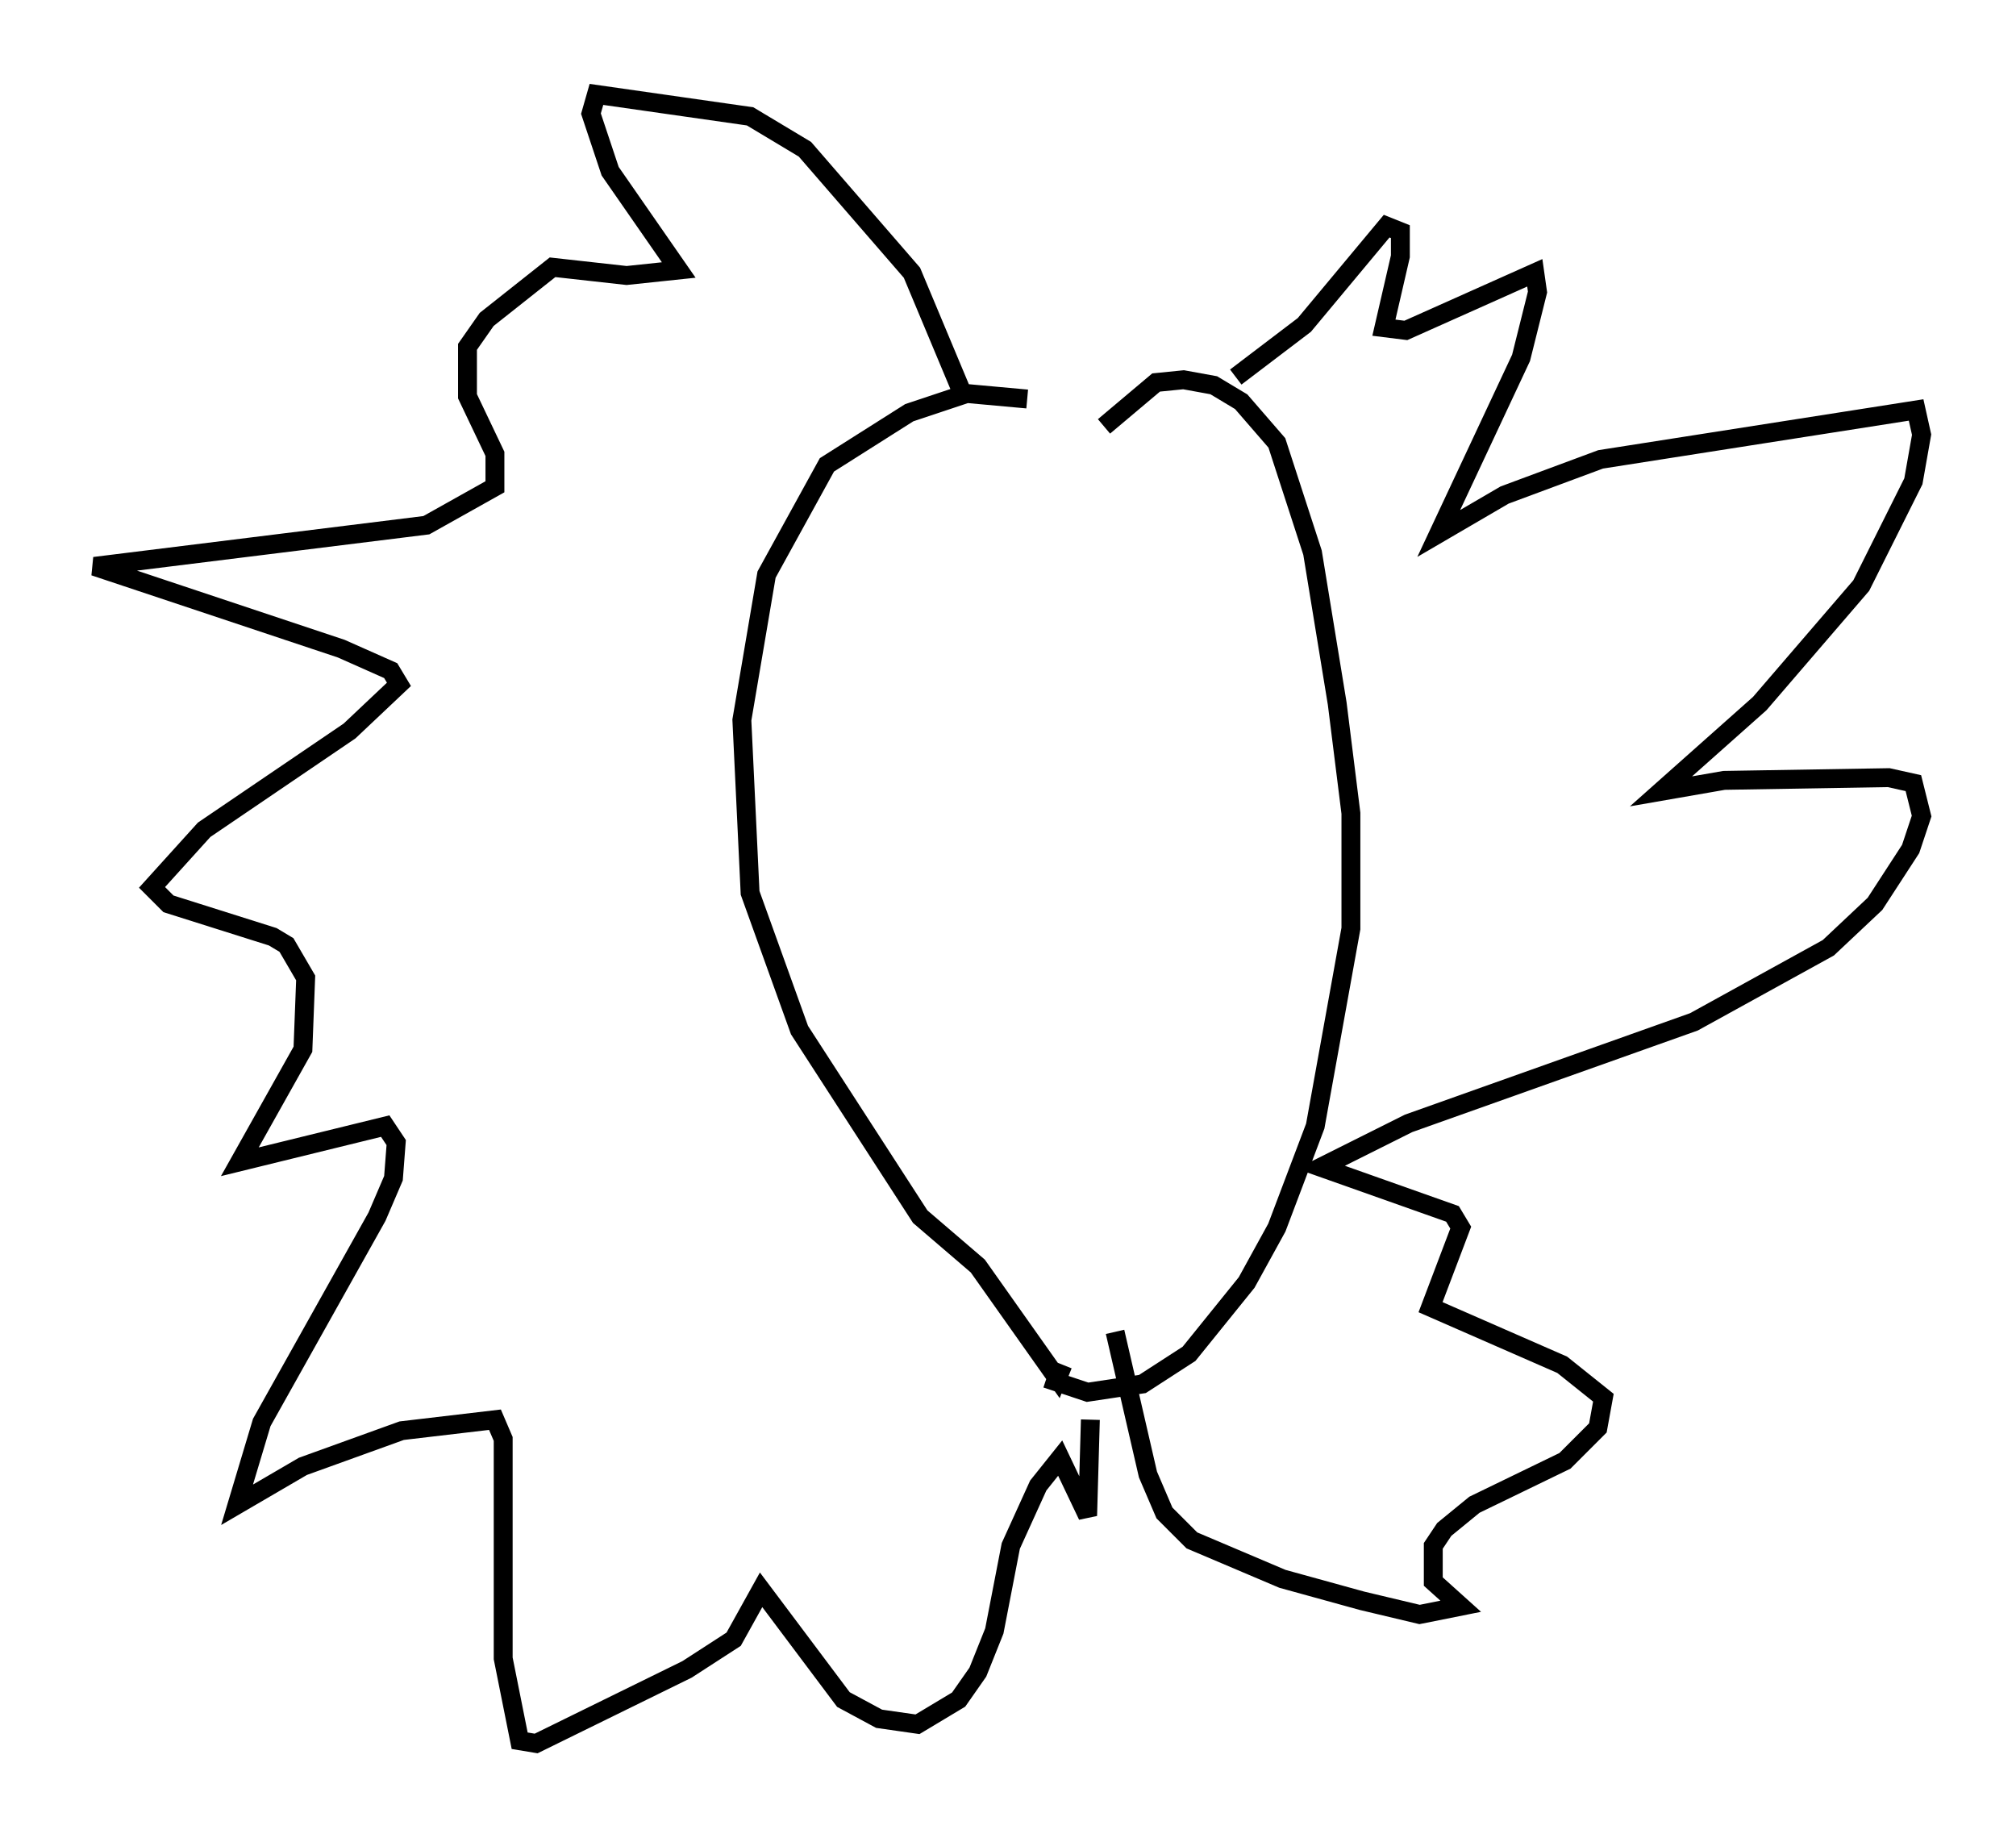 <?xml version="1.0" encoding="utf-8" ?>
<svg baseProfile="full" height="97.296" version="1.1" width="106.737" xmlns="http://www.w3.org/2000/svg" xmlns:ev="http://www.w3.org/2001/xml-events" xmlns:xlink="http://www.w3.org/1999/xlink"><defs /><rect fill="white" height="97.296" width="106.737" x="0" y="0" /><path d="M58.162, 22.43 m-3.777, -1.307 l-3.196, -0.291 -3.05, 1.017 l-4.358, 2.76 -3.196, 5.81 l-1.307, 7.698 0.436, 9.151 l2.615, 7.263 6.391, 9.877 l3.05, 2.615 4.212, 5.955 l0.291, -0.726 m-0.872, 0.726 l2.179, 0.726 2.905, -0.436 l2.469, -1.598 3.05, -3.777 l1.598, -2.905 2.034, -5.374 l1.888, -10.458 0.0, -6.101 l-0.726, -5.81 -1.307, -7.989 l-1.888, -5.81 -1.888, -2.179 l-1.453, -0.872 -1.598, -0.291 l-1.453, 0.145 -2.76, 2.324 m-7.553, -1.888 l-2.615, -6.246 -5.665, -6.536 l-2.905, -1.743 -8.134, -1.162 l-0.291, 1.017 1.017, 3.05 l3.631, 5.229 -2.76, 0.291 l-3.922, -0.436 -3.486, 2.76 l-1.017, 1.453 0.0, 2.615 l1.453, 3.05 0.0, 1.743 l-3.631, 2.034 -17.575, 2.179 l13.073, 4.358 2.615, 1.162 l0.436, 0.726 -2.615, 2.469 l-7.698, 5.229 -2.76, 3.05 l0.872, 0.872 5.52, 1.743 l0.726, 0.436 1.017, 1.743 l-0.145, 3.777 -3.341, 5.955 l7.698, -1.888 0.581, 0.872 l-0.145, 1.888 -0.872, 2.034 l-6.101, 10.894 -1.307, 4.358 l3.486, -2.034 5.229, -1.888 l4.939, -0.581 0.436, 1.017 l0.0, 11.62 0.872, 4.358 l0.872, 0.145 7.989, -3.922 l2.469, -1.598 1.453, -2.615 l4.358, 5.81 1.888, 1.017 l2.034, 0.291 2.179, -1.307 l1.017, -1.453 0.872, -2.179 l0.872, -4.503 1.453, -3.196 l1.162, -1.453 1.453, 3.05 l0.145, -5.084 m7.698, -55.195 l3.631, -2.76 4.358, -5.229 l0.726, 0.291 0.0, 1.307 l-0.872, 3.777 1.162, 0.145 l6.827, -3.05 0.145, 1.017 l-0.872, 3.486 -4.358, 9.296 l3.486, -2.034 5.084, -1.888 l16.704, -2.615 0.291, 1.307 l-0.436, 2.469 -2.76, 5.52 l-5.374, 6.246 -5.229, 4.648 l3.341, -0.581 8.715, -0.145 l1.307, 0.291 0.436, 1.743 l-0.581, 1.743 -1.888, 2.905 l-2.469, 2.324 -7.117, 3.922 l-15.106, 5.374 -4.648, 2.324 l6.972, 2.469 0.436, 0.726 l-1.598, 4.212 6.972, 3.05 l2.179, 1.743 -0.291, 1.598 l-1.743, 1.743 -4.793, 2.324 l-1.598, 1.307 -0.581, 0.872 l0.0, 1.888 1.453, 1.307 l-2.179, 0.436 -3.05, -0.726 l-4.212, -1.162 -4.793, -2.034 l-1.453, -1.453 -0.872, -2.034 l-1.743, -7.553 " fill="none" stroke="black" stroke-width="1" /></svg>